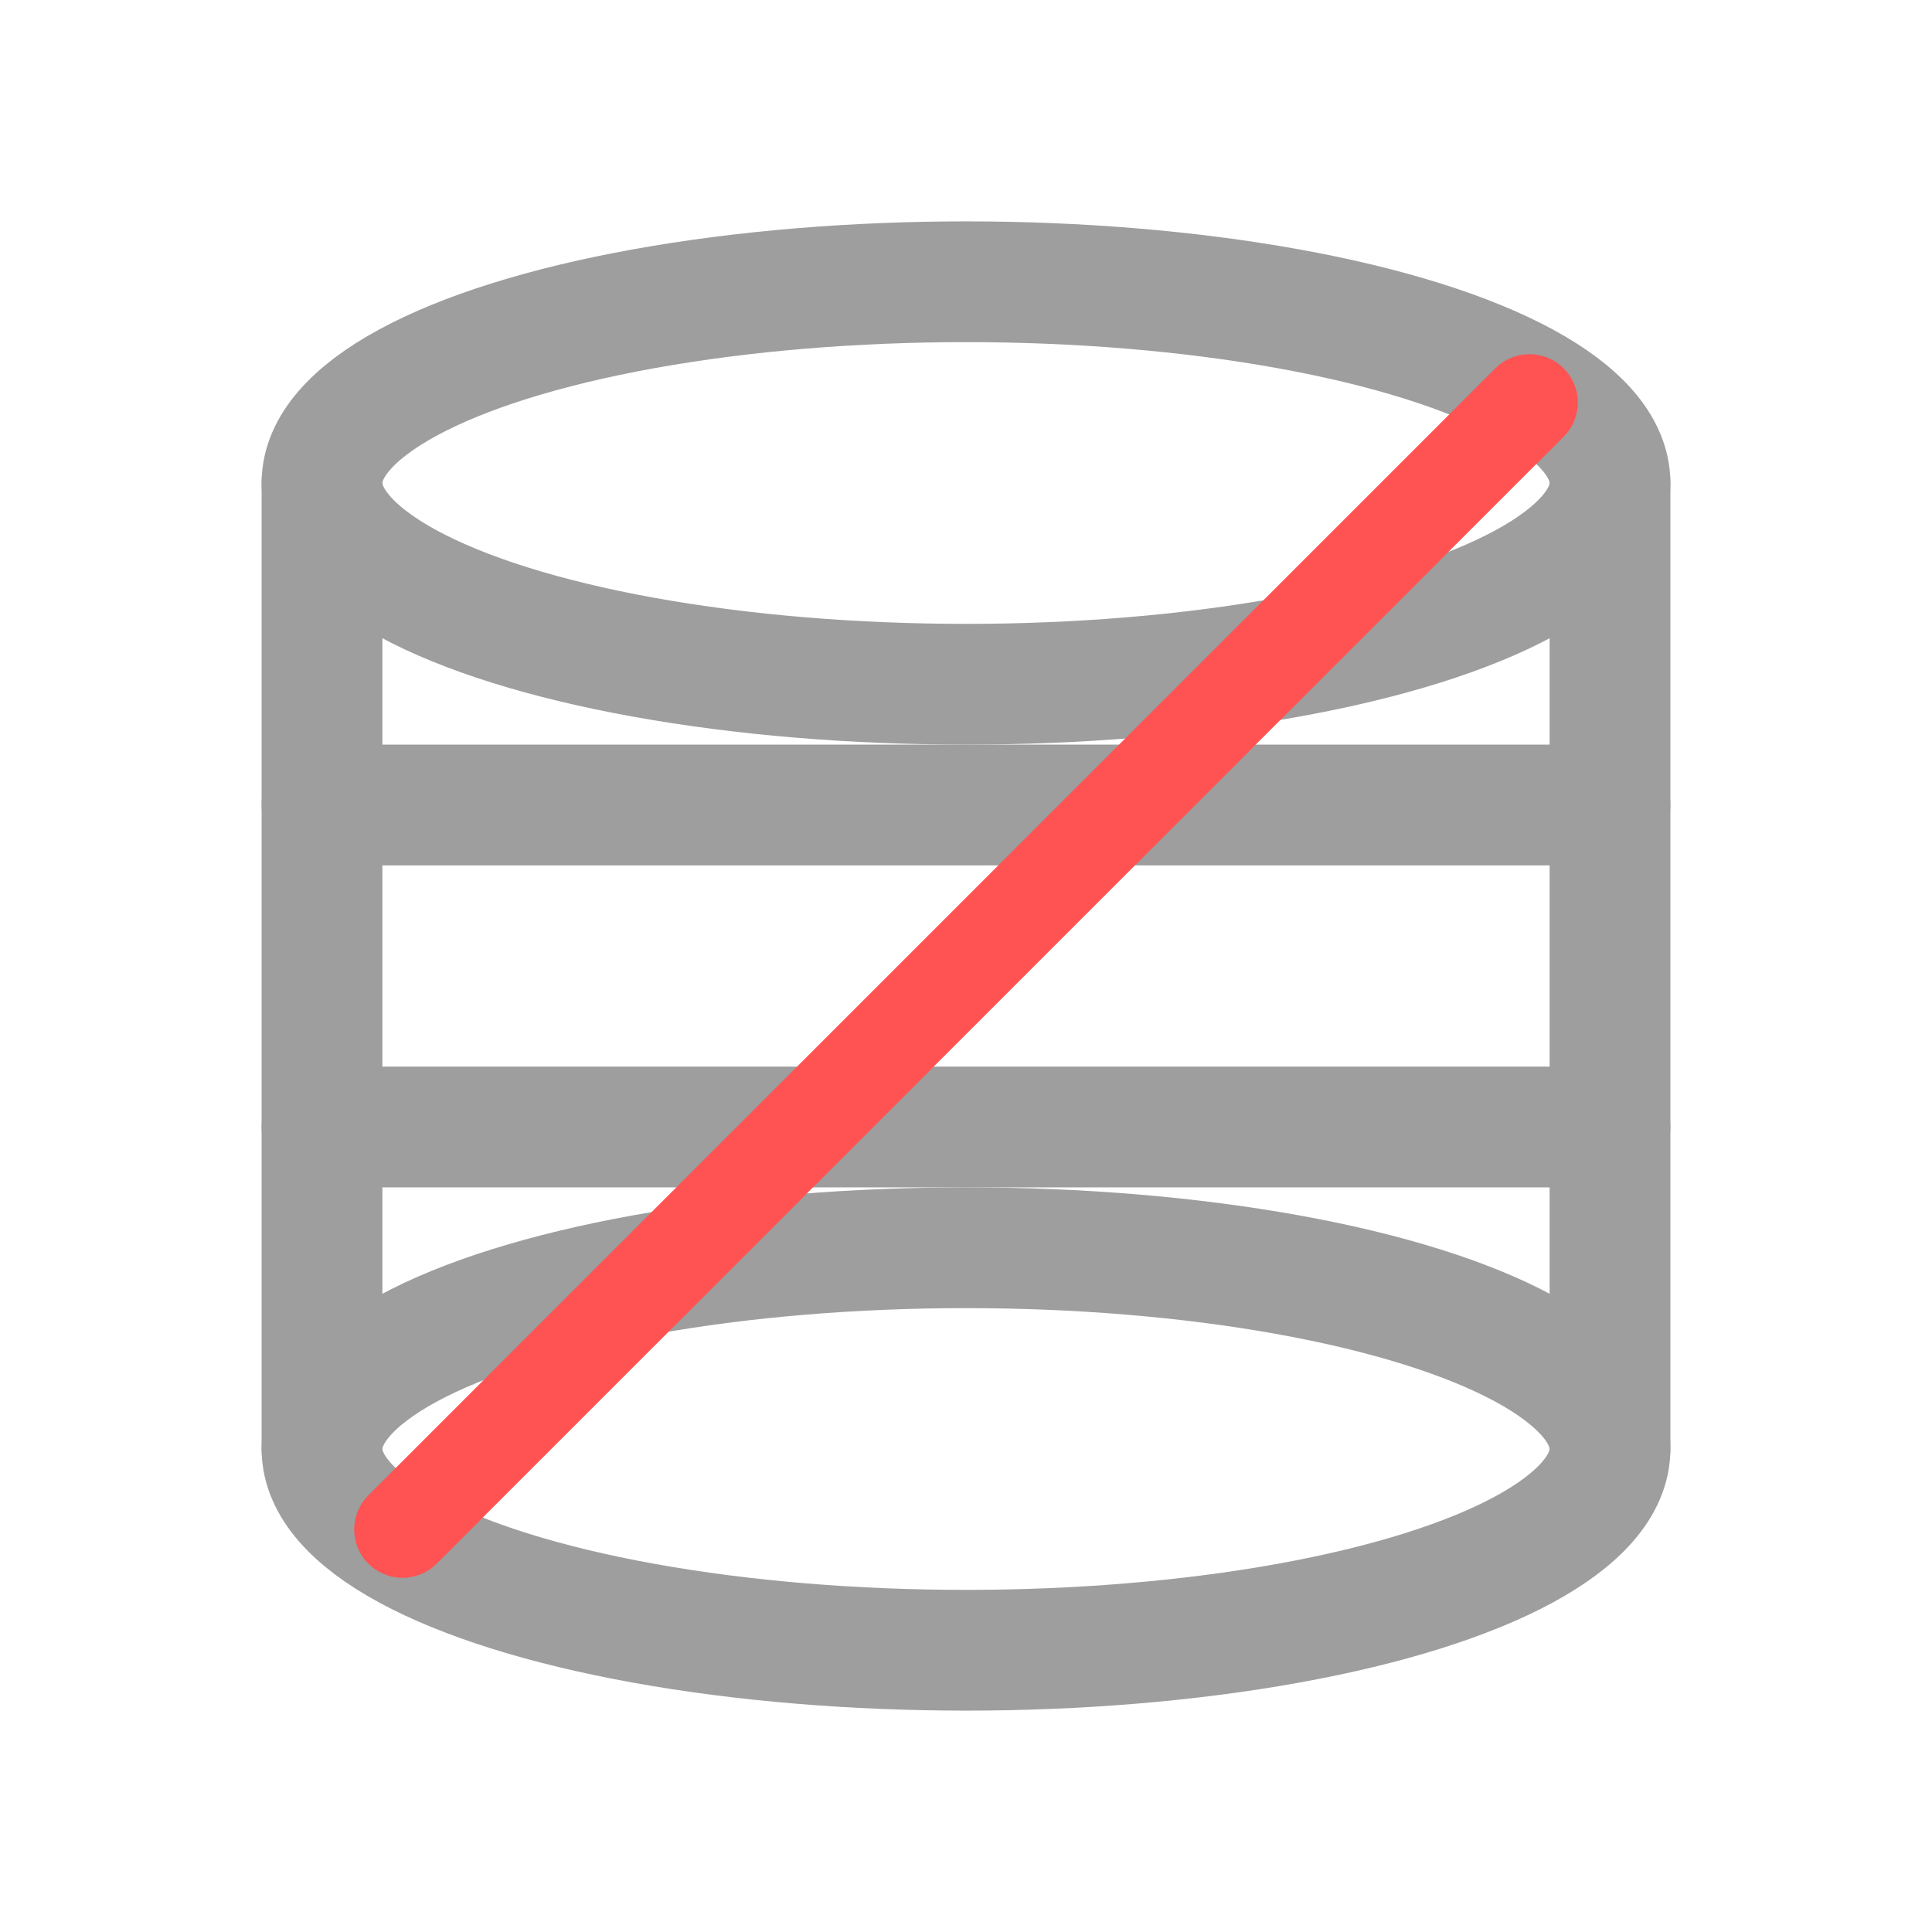 <svg xmlns="http://www.w3.org/2000/svg" width="24" height="24" viewBox="0 0 24 24">
    <g fill="none" stroke="#9E9E9E" stroke-width="1.5" stroke-linecap="round">
        <ellipse cx="12" cy="6" rx="8" ry="2.5"/>
        <ellipse cx="12" cy="18" rx="8" ry="2.5"/>
        <path d="M4 6v12M20 6v12"/>
        <path stroke-linejoin="round" d="M4 10h16M4 14h16"/>
        <path stroke="#FF5252" d="M5 19l14-14" stroke-width="1.2"/>
    </g>
</svg>
